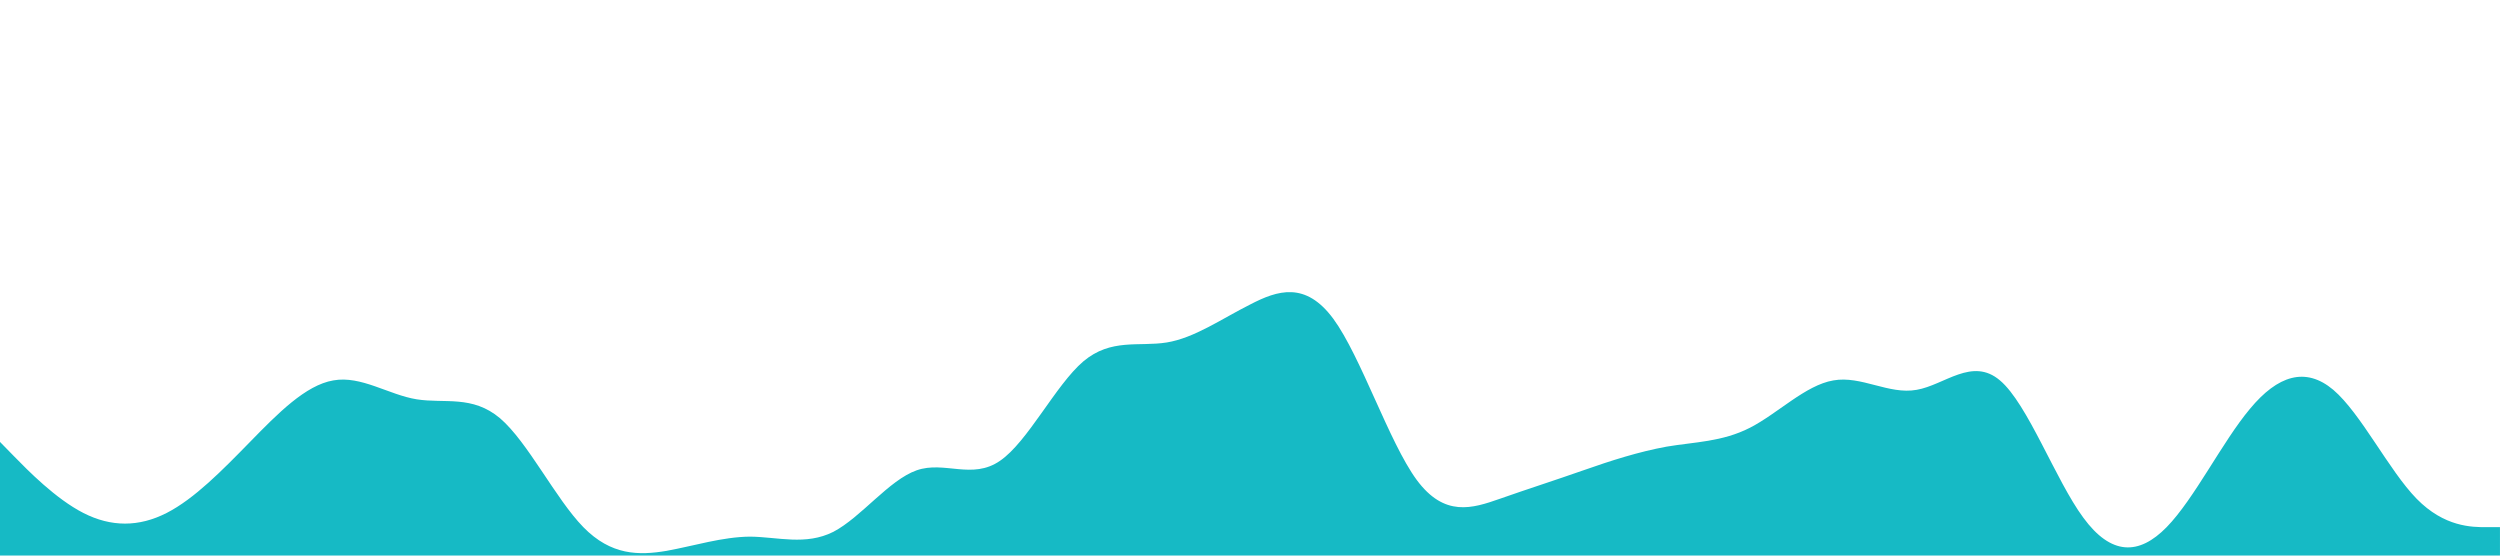 <svg xmlns="http://www.w3.org/2000/svg" viewBox="0 0 1440 320" preserveAspectRatio="none"> 
    <path d="m0,254.55l8,8.18c8,8.18 24,24.54 40,32.73c16,8.18 32,8.18 48,0c16,-8.18 32,-24.54 48,-40.91c16,-16.36 32,-32.73 48,-35.44c16,-2.91 32,8.33 48,10.89c16,2.56 32,-2.56 48,10.89c16,13.65 32,46.38 48,62.74c16,16.36 32,16.36 48,13.65c16,-2.91 32,-8.03 48,-8.18c16,0.15 32,5.27 48,-2.76c16,-8.33 32,-29.81 48,-35.44c16,-5.62 32,5.62 48,-5.47c16,-10.89 32,-43.62 48,-57.27c16,-13.45 32,-8.33 48,-10.89c16,-2.56 32,-13.81 48,-21.83c16,-8.33 32,-13.45 48,8.18c16,21.83 32,70.92 48,92.76c16,21.63 32,16.52 48,10.89c16,-5.62 32,-10.74 48,-16.36c16,-5.62 32,-10.74 48,-13.65c16,-2.71 32,-2.71 48,-10.89c16,-8.18 32,-24.54 48,-27.25c16,-2.91 32,8.33 48,5.42c16,-2.71 32,-19.07 48,-5.42c16,13.45 32,57.42 48,79.05c16,21.83 32,21.83 48,5.47c16,-16.36 32,-49.09 48,-68.16c16,-19.28 32,-24.39 48,-10.94c16,13.65 32,46.38 48,62.74c16,16.36 32,16.36 40,16.36l8,0l0,16.36l-8,0c-8,0 -24,0 -40,0c-16,0 -32,0 -48,0c-16,0 -32,0 -48,0c-16,0 -32,0 -48,0c-16,0 -32,0 -48,0c-16,0 -32,0 -48,0c-16,0 -32,0 -48,0c-16,0 -32,0 -48,0c-16,0 -32,0 -48,0c-16,0 -32,0 -48,0c-16,0 -32,0 -48,0c-16,0 -32,0 -48,0c-16,0 -32,0 -48,0c-16,0 -32,0 -48,0c-16,0 -32,0 -48,0c-16,0 -32,0 -48,0c-16,0 -32,0 -48,0c-16,0 -32,0 -48,0c-16,0 -32,0 -48,0c-16,0 -32,0 -48,0c-16,0 -32,0 -48,0c-16,0 -32,0 -48,0c-16,0 -32,0 -48,0c-16,0 -32,0 -48,0c-16,0 -32,0 -48,0c-16,0 -32,0 -48,0c-16,0 -32,0 -48,0c-16,0 -32,0 -48,0c-16,0 -32,0 -48,0c-16,0 -32,0 -40,0l-8,0l0,-65.45z" fill="#16BAC5" id="svg_1"/>
</svg>